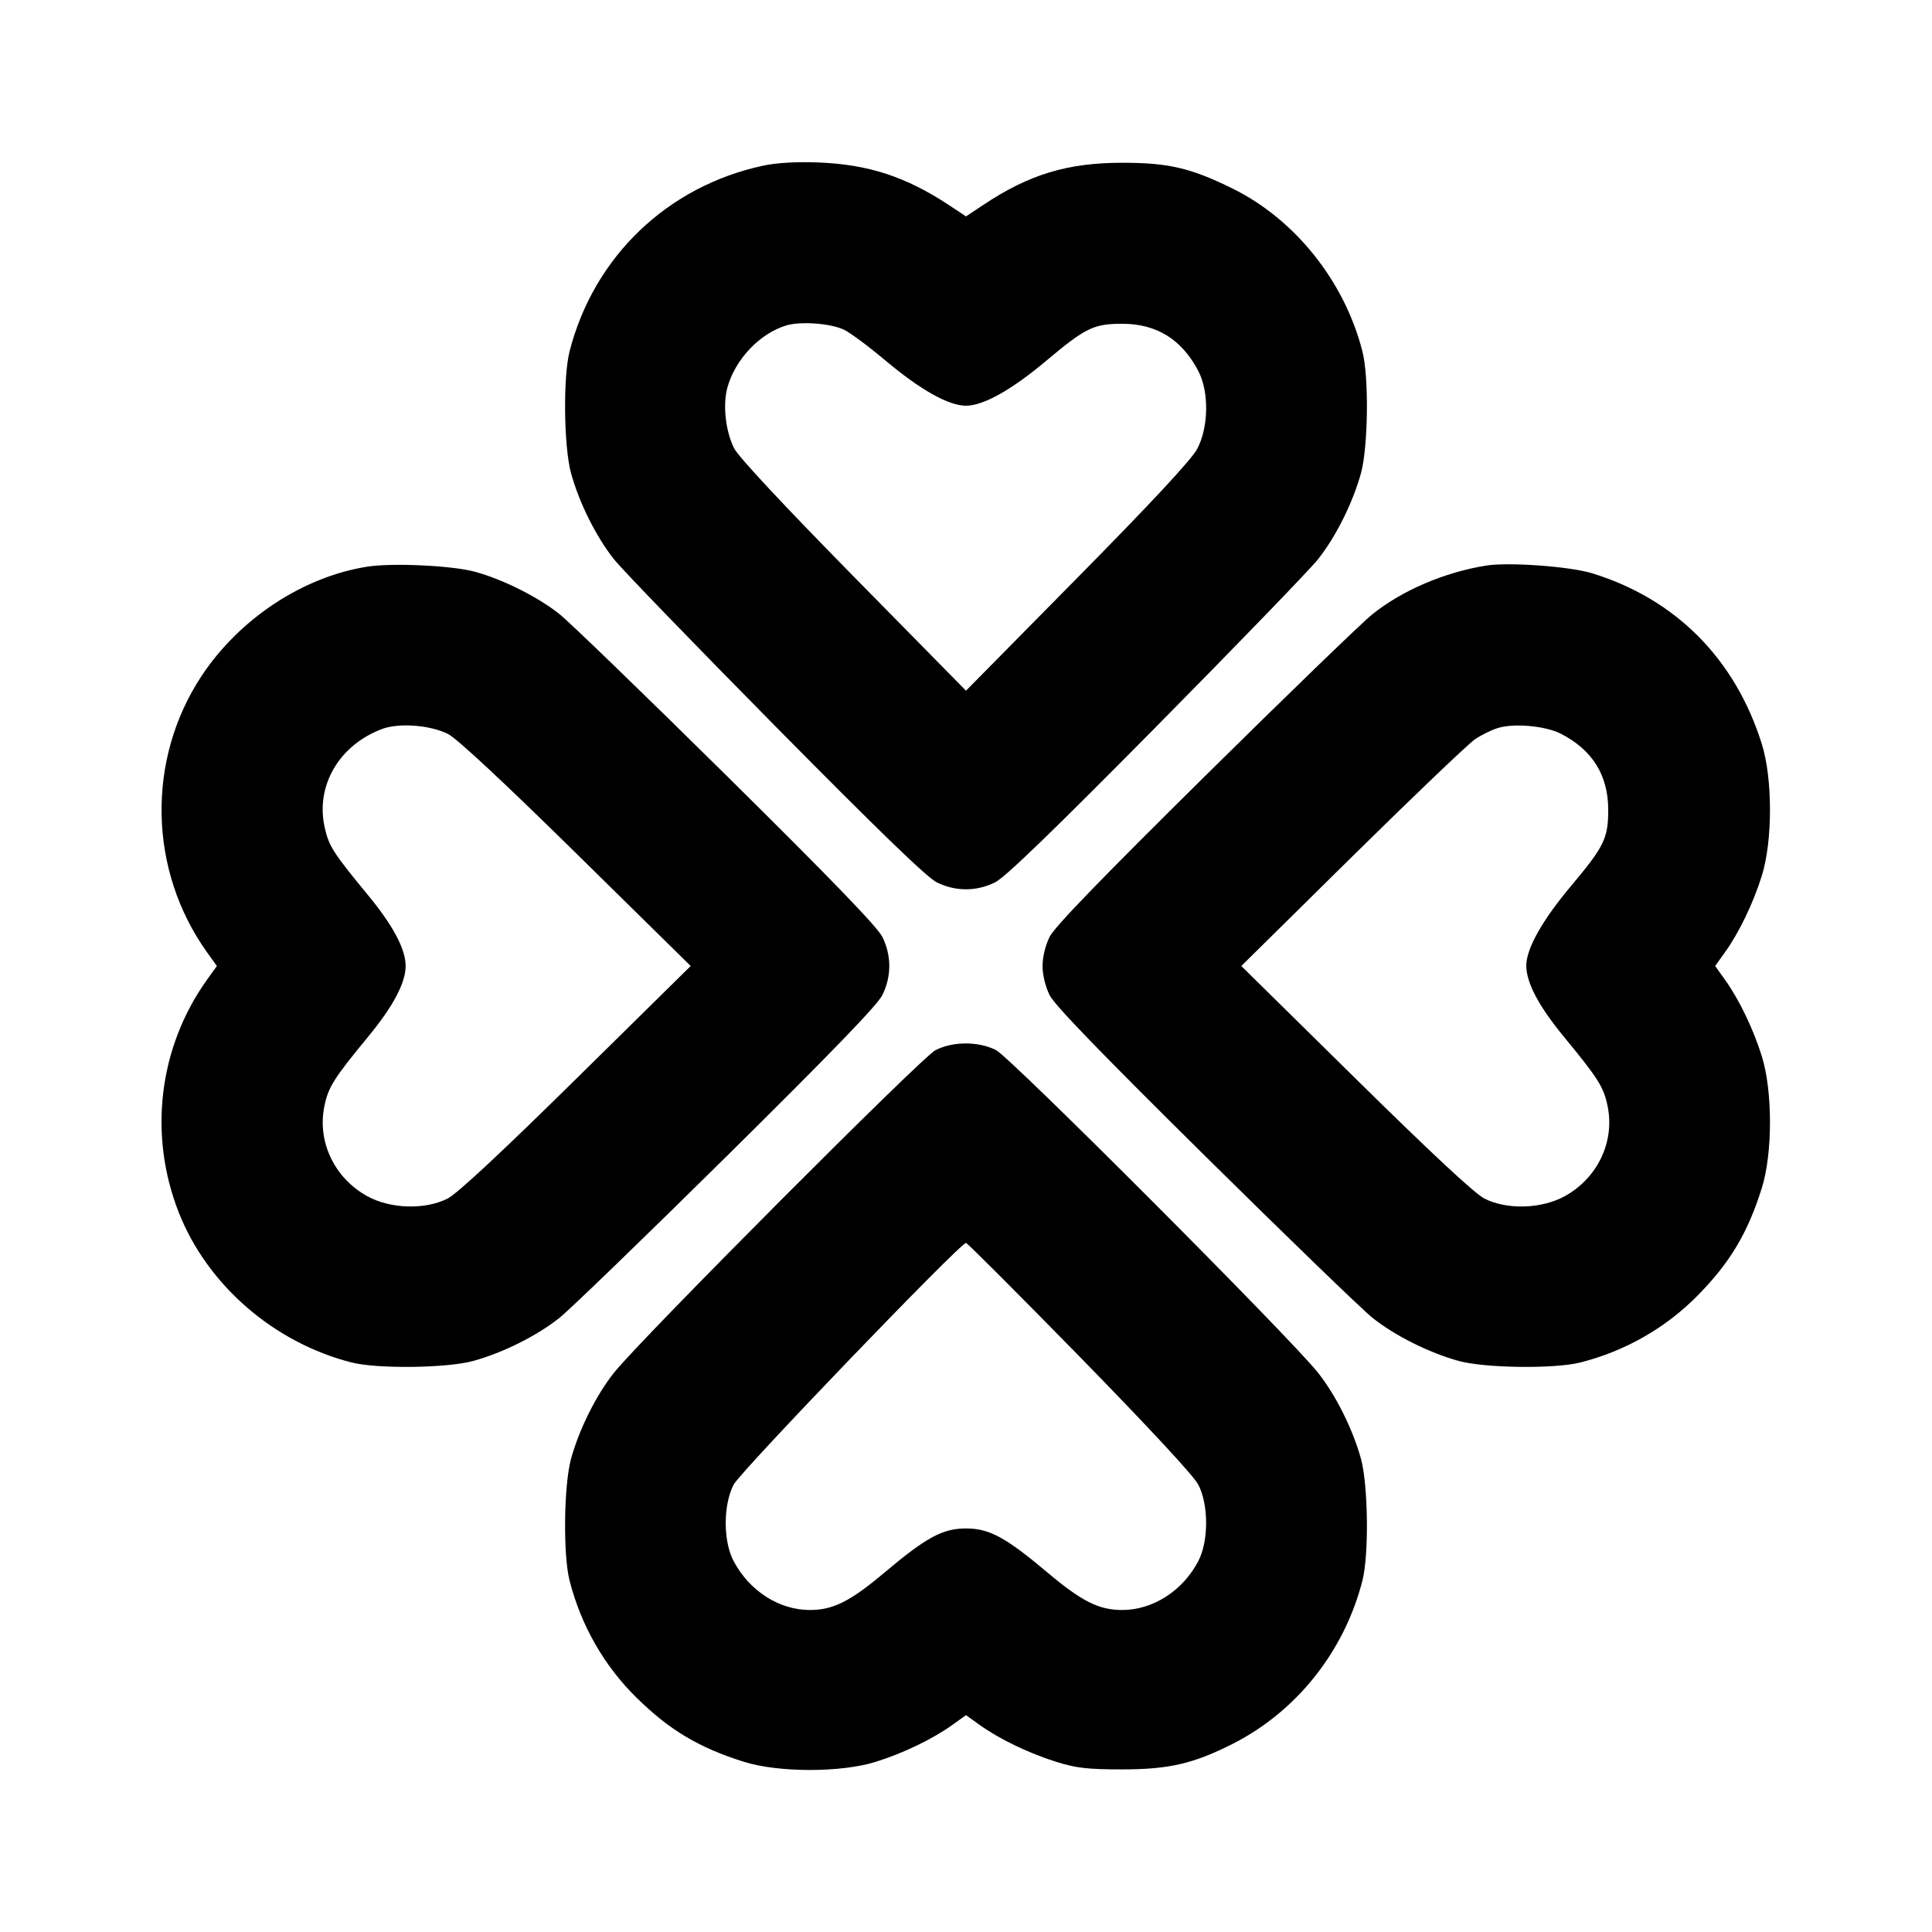 <svg xmlns="http://www.w3.org/2000/svg" width="24" height="24" viewBox="0 0 24 24" fill="none" stroke="currentColor" stroke-width="2" stroke-linecap="round" stroke-linejoin="round" class="icon icon-tabler icons-tabler-outline icon-tabler-clover"><path d="M9.480 2.058 C 8.291 2.313,7.377 3.189,7.076 4.363 C 6.993 4.684,7.004 5.552,7.094 5.880 C 7.196 6.249,7.410 6.677,7.631 6.952 C 7.735 7.082,8.639 8.017,9.640 9.030 C 10.916 10.321,11.513 10.899,11.637 10.961 C 11.868 11.076,12.132 11.076,12.363 10.960 C 12.487 10.898,13.086 10.319,14.360 9.030 C 15.361 8.017,16.265 7.082,16.369 6.952 C 16.590 6.677,16.804 6.249,16.906 5.880 C 16.996 5.552,17.007 4.684,16.924 4.363 C 16.701 3.492,16.086 2.723,15.307 2.340 C 14.788 2.085,14.516 2.022,13.940 2.022 C 13.262 2.022,12.786 2.166,12.220 2.542 L 12.000 2.688 11.790 2.549 C 11.252 2.194,10.787 2.042,10.160 2.018 C 9.892 2.008,9.646 2.022,9.480 2.058 M10.485 4.096 C 10.559 4.131,10.791 4.303,11.000 4.479 C 11.433 4.843,11.784 5.040,12.000 5.040 C 12.216 5.040,12.567 4.843,13.000 4.479 C 13.485 4.072,13.587 4.022,13.940 4.022 C 14.369 4.022,14.682 4.217,14.887 4.611 C 15.022 4.871,15.014 5.314,14.870 5.580 C 14.797 5.714,14.305 6.243,13.381 7.180 L 12.000 8.580 10.603 7.160 C 9.734 6.276,9.174 5.676,9.120 5.570 C 9.014 5.360,8.977 5.033,9.035 4.818 C 9.130 4.467,9.434 4.145,9.766 4.043 C 9.944 3.989,10.317 4.016,10.485 4.096 M4.559 7.040 C 3.759 7.167,2.971 7.689,2.502 8.400 C 1.817 9.440,1.845 10.813,2.572 11.830 L 2.694 12.000 2.572 12.170 C 1.971 13.010,1.840 14.097,2.222 15.065 C 2.577 15.963,3.400 16.677,4.363 16.924 C 4.684 17.007,5.552 16.996,5.880 16.906 C 6.249 16.804,6.677 16.590,6.952 16.369 C 7.082 16.265,8.017 15.361,9.030 14.360 C 10.319 13.086,10.898 12.487,10.960 12.363 C 11.076 12.132,11.076 11.868,10.960 11.637 C 10.898 11.513,10.319 10.914,9.030 9.640 C 8.017 8.639,7.082 7.735,6.953 7.631 C 6.686 7.417,6.248 7.197,5.898 7.102 C 5.614 7.025,4.869 6.990,4.559 7.040 M18.460 7.026 C 17.943 7.109,17.416 7.335,17.048 7.631 C 16.918 7.735,15.983 8.639,14.970 9.640 C 13.679 10.916,13.101 11.513,13.039 11.637 C 12.986 11.744,12.951 11.889,12.951 12.000 C 12.951 12.111,12.986 12.256,13.039 12.363 C 13.101 12.487,13.679 13.084,14.970 14.360 C 15.983 15.361,16.918 16.265,17.048 16.369 C 17.323 16.590,17.751 16.804,18.120 16.906 C 18.448 16.996,19.316 17.007,19.637 16.924 C 20.193 16.782,20.695 16.494,21.089 16.093 C 21.492 15.684,21.711 15.316,21.886 14.758 C 22.021 14.328,22.021 13.552,21.886 13.121 C 21.779 12.779,21.604 12.416,21.428 12.170 L 21.306 12.000 21.428 11.830 C 21.604 11.584,21.779 11.221,21.886 10.879 C 22.021 10.448,22.021 9.672,21.886 9.242 C 21.554 8.184,20.817 7.442,19.780 7.122 C 19.501 7.036,18.740 6.981,18.460 7.026 M5.566 9.118 C 5.677 9.175,6.254 9.712,7.160 10.603 L 8.580 12.000 7.160 13.399 C 6.224 14.321,5.679 14.829,5.560 14.889 C 5.280 15.031,4.851 15.018,4.563 14.860 C 4.152 14.633,3.937 14.180,4.031 13.735 C 4.079 13.503,4.150 13.392,4.576 12.875 C 4.885 12.500,5.039 12.208,5.039 12.000 C 5.039 11.792,4.885 11.500,4.576 11.125 C 4.141 10.597,4.087 10.514,4.035 10.286 C 3.915 9.765,4.210 9.256,4.748 9.055 C 4.957 8.977,5.346 9.007,5.566 9.118 M19.390 9.115 C 19.781 9.315,19.978 9.631,19.978 10.060 C 19.978 10.413,19.928 10.515,19.521 11.000 C 19.159 11.430,18.960 11.784,18.960 11.996 C 18.961 12.208,19.114 12.498,19.424 12.875 C 19.850 13.392,19.921 13.503,19.969 13.735 C 20.063 14.180,19.848 14.633,19.437 14.860 C 19.149 15.018,18.720 15.031,18.440 14.889 C 18.321 14.829,17.777 14.322,16.840 13.399 L 15.420 12.000 16.800 10.638 C 17.559 9.890,18.246 9.234,18.326 9.181 C 18.406 9.128,18.532 9.066,18.606 9.044 C 18.809 8.981,19.198 9.017,19.390 9.115 M11.620 13.046 C 11.450 13.133,7.972 16.622,7.631 17.048 C 7.410 17.323,7.196 17.751,7.094 18.120 C 7.004 18.448,6.993 19.316,7.076 19.637 C 7.218 20.193,7.506 20.695,7.907 21.089 C 8.316 21.492,8.684 21.711,9.242 21.886 C 9.672 22.021,10.448 22.021,10.879 21.886 C 11.221 21.779,11.584 21.604,11.830 21.428 L 12.000 21.306 12.170 21.428 C 12.416 21.604,12.779 21.779,13.121 21.886 C 13.371 21.964,13.506 21.980,13.940 21.980 C 14.522 21.980,14.828 21.909,15.318 21.660 C 16.108 21.258,16.700 20.513,16.924 19.637 C 17.007 19.316,16.996 18.448,16.906 18.120 C 16.804 17.751,16.590 17.323,16.369 17.048 C 16.005 16.593,12.549 13.132,12.372 13.044 C 12.151 12.934,11.836 12.935,11.620 13.046 M13.409 16.850 C 14.261 17.722,14.825 18.329,14.884 18.440 C 15.015 18.688,15.016 19.142,14.886 19.392 C 14.694 19.761,14.322 20.000,13.940 20.000 C 13.652 20.000,13.440 19.894,13.020 19.541 C 12.492 19.096,12.290 18.987,12.000 18.987 C 11.710 18.987,11.508 19.096,10.980 19.541 C 10.560 19.894,10.348 20.000,10.060 20.000 C 9.678 20.000,9.309 19.763,9.113 19.392 C 8.982 19.145,8.983 18.691,9.114 18.442 C 9.200 18.277,11.928 15.440,12.000 15.440 C 12.016 15.440,12.650 16.075,13.409 16.850 " stroke="none" fill="black" fill-rule="evenodd"></path></svg>